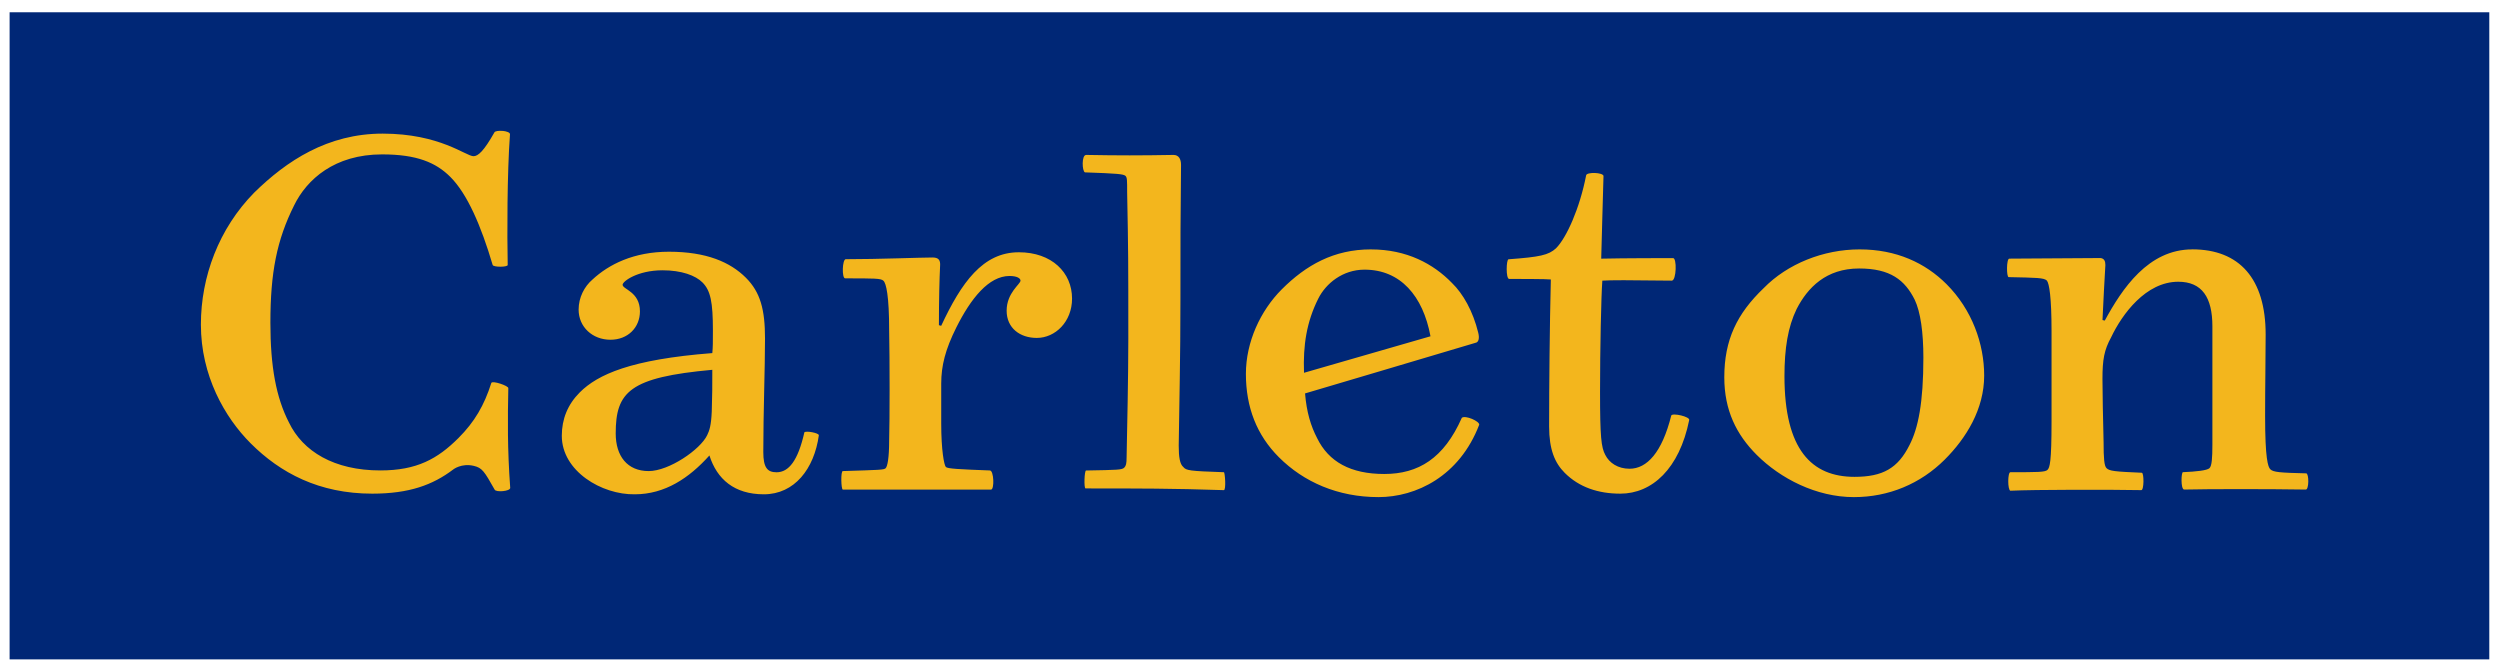 <svg xmlns="http://www.w3.org/2000/svg" height="66.718" width="250"><g transform="matrix(1.25 0 0 -1.25 -713.86 365.92)"><g transform="matrix(2.384 0 0 2.384 -926.94 -366.48)"><path d="m628.69 254.39h83.211v21.715h-83.211v-21.715z" fill="#002776"/><path d="m29.967 9.771c-0.158-0.015-0.321 0.004-0.346 0.064-0.438 0.777-0.681 0.996-0.875 0.996-0.316 0-1.409-0.947-3.812-0.947-2.306 0-4.029 1.142-5.389 2.477-1.48 1.506-2.234 3.52-2.234 5.535 0 2.136 0.995 3.886 2.088 4.979 1.238 1.238 2.866 2.111 5.1 2.111 1.551 0 2.539-0.366 3.393-1.012l0.002-0.002c0.003-0.003 0.347-0.274 0.863-0.152 0.35 0.084 0.438 0.219 0.875 0.996 0.049 0.121 0.654 0.074 0.654-0.072-0.121-1.65-0.105-2.917-0.08-4.18 0.024-0.098-0.675-0.337-0.713-0.221-0.295 0.931-0.702 1.635-1.381 2.312-0.875 0.873-1.745 1.357-3.273 1.357-1.942 0-3.253-0.8-3.836-2.014-0.535-1.044-0.777-2.331-0.777-4.176 0-2.112 0.267-3.472 0.996-4.93 0.534-1.091 1.698-2.137 3.689-2.137 1.456 0 2.258 0.34 2.865 0.947 0.704 0.704 1.287 2.04 1.773 3.691 0.024 0.098 0.631 0.098 0.631 0-0.025-1.262-0.026-3.836 0.096-5.486 0-0.073-0.151-0.123-0.309-0.139zm24.475 1.008c-0.194 0-0.17 0.682-0.049 0.73 1.385 0.049 1.602 0.071 1.699 0.145 0.072 0.072 0.072 0.171 0.072 0.705 0.049 2.501 0.049 2.818 0.049 6.144 0 1.554-0.049 3.837-0.072 4.953 0 0.268-0.024 0.365-0.098 0.438-0.098 0.096-0.265 0.096-1.602 0.121-0.072 0-0.096 0.752-0.023 0.752 2.234 0 3.642-0 5.803 0.072 0.098 0 0.049-0.752 0-0.752-1.456-0.049-1.58-0.072-1.701-0.219-0.145-0.12-0.193-0.413-0.193-0.898 0.024-1.87 0.072-3.641 0.072-6.094 0-2.621 0-3.159 0.025-5.684 0-0.244-0.098-0.414-0.316-0.414-1.407 0.025-2.282 0.025-3.666 0zm21.34 0.756c-0.176-0.006-0.353 0.025-0.365 0.098-0.268 1.384-0.825 2.621-1.262 3.059-0.316 0.291-0.681 0.365-1.992 0.463-0.098 0-0.12 0.824 0.025 0.824 0.268 0 1.602-0 1.748 0.023-0.049 1.991-0.072 4.419-0.072 6.168 0 0.971 0.242 1.531 0.654 1.943 0.606 0.606 1.409 0.873 2.332 0.873 1.335 0 2.476-1.044 2.889-3.084 0.049-0.145-0.703-0.315-0.752-0.193-0.389 1.554-1.021 2.232-1.75 2.232-0.485 0-0.848-0.242-1.018-0.582-0.17-0.316-0.219-0.752-0.219-2.646 0-1.798 0.047-4.006 0.096-4.662 0.364-0.024 1.045-0.024 2.914 0 0.195 0 0.219-0.97 0.049-0.945-0.242 0-2.063-0-3.01 0.023 0.024-0.704 0.072-2.84 0.096-3.471-0.012-0.073-0.187-0.117-0.363-0.123zm-9.393 3.205c-1.555 0-2.72 0.657-3.74 1.676-0.897 0.899-1.504 2.21-1.504 3.545 0 1.409 0.46 2.574 1.383 3.496 1.044 1.044 2.479 1.674 4.178 1.674 1.579 0 3.398-0.874 4.225-3.035 0.024-0.145-0.584-0.412-0.729-0.291-0.752 1.7-1.821 2.356-3.254 2.356-1.407 0-2.33-0.508-2.816-1.504-0.265-0.511-0.441-1.084-0.506-1.875 0 0 5.732-1.697 7.176-2.131 0.096-0.029 0.149-0.17 0.09-0.41-0.221-0.91-0.639-1.643-1.103-2.092-0.777-0.801-1.893-1.408-3.398-1.408zm20.504 0c-1.53 0-3.035 0.608-4.031 1.627-1.116 1.069-1.65 2.162-1.65 3.74 0 1.384 0.509 2.402 1.359 3.252 0.996 0.995 2.501 1.772 4.078 1.772 1.458 0 2.792-0.557 3.812-1.576 0.899-0.899 1.652-2.113 1.652-3.522 0-1.335-0.511-2.767-1.58-3.836-0.899-0.897-2.112-1.457-3.641-1.457zm13.947 0c-1.846 0-2.941 1.651-3.668 2.986l-0.096-0.023c0.024-0.583 0.097-1.919 0.121-2.307 0-0.17-0.05-0.268-0.195-0.293-0.801 0-2.962 0.025-3.836 0.025-0.121 0-0.122 0.775-0.025 0.775 1.166 0.025 1.482 0.025 1.603 0.146 0.098 0.121 0.195 0.705 0.195 2.113v3.787c0 1.724-0.074 1.943-0.17 2.039-0.098 0.098-0.413 0.098-1.555 0.098-0.121 0-0.121 0.752 0 0.777 0.995-0.049 4.249-0.049 5.486-0.025 0.121 0.025 0.122-0.729 0.025-0.729-1.141-0.048-1.359-0.072-1.48-0.193-0.098-0.096-0.123-0.412-0.123-1.092-0.025-1.02-0.047-2.088-0.047-2.647 0-0.825 0.072-1.214 0.363-1.748 0.461-0.973 1.458-2.332 2.816-2.332 0.996 0 1.432 0.655 1.432 1.869v4.953c0 0.583-0.024 0.9-0.121 0.996-0.098 0.098-0.556 0.146-1.115 0.17-0.072 0-0.099 0.704 0.047 0.729 1.044-0.025 3.545-0.025 5.1 0 0.145 0.024 0.145-0.68 0.023-0.68-1.093-0.025-1.383-0.049-1.504-0.17-0.098-0.098-0.219-0.438-0.219-2.234 0-1.384 0.023-2.354 0.023-3.422 0-2.331-1.092-3.57-3.082-3.57zm-63.898 0.098c-1.481 0-2.525 0.535-3.205 1.166-0.34 0.291-0.582 0.752-0.582 1.262 0 0.728 0.583 1.264 1.336 1.264 0.729 0 1.236-0.511 1.236-1.191 0-0.825-0.727-0.921-0.727-1.115 0-0.146 0.63-0.607 1.674-0.607 0.801 0 1.385 0.217 1.676 0.51 0.34 0.34 0.438 0.824 0.438 2.014 0 0.485-0 0.705-0.025 0.949-3.422 0.266-4.805 0.896-5.559 1.648-0.509 0.51-0.754 1.119-0.754 1.822 0 1.481 1.677 2.477 3.061 2.453 1.262 0 2.282-0.681 3.131-1.629 0.316 0.996 1.046 1.629 2.283 1.629 1.286 0 2.113-1.069 2.307-2.477 0-0.098-0.535-0.196-0.607-0.123-0.268 1.19-0.656 1.676-1.166 1.676-0.388 0-0.557-0.195-0.557-0.85 0-1.651 0.072-3.52 0.072-4.758 0-1.214-0.193-1.943-0.801-2.551-0.656-0.655-1.653-1.092-3.231-1.092zm14.676 0.023c-1.505 0-2.404 1.263-3.254 3.084l-0.096-0.025c0-1.069 0.024-1.965 0.049-2.475 0.024-0.268-0.074-0.365-0.316-0.365-0.51 0-2.257 0.072-3.641 0.072-0.146 0-0.17 0.803-0.025 0.803 1.214 0 1.504 0 1.602 0.098 0.121 0.096 0.244 0.653 0.244 2.086 0.025 1.214 0.025 3.765 0 4.615 0 0.752-0.074 1.09-0.146 1.164-0.072 0.072-0.242 0.072-1.797 0.121-0.096 0-0.072 0.777 0 0.777h6.217c0.145 0 0.121-0.803-0.049-0.803-1.286-0.048-1.773-0.072-1.846-0.145-0.074-0.072-0.195-0.703-0.195-1.82v-1.676c0-0.752 0.172-1.433 0.633-2.356 0.608-1.214 1.359-2.16 2.232-2.16 0.316 0 0.461 0.098 0.461 0.195 0 0.145-0.582 0.508-0.582 1.262 0 0.728 0.56 1.141 1.264 1.141 0.777 0 1.48-0.679 1.48-1.65 0-1.093-0.851-1.943-2.234-1.943zm35.25 0.68c1.311 0 1.919 0.486 2.332 1.312 0.242 0.51 0.363 1.36 0.363 2.428 0 1.894-0.218 2.962-0.582 3.666-0.485 0.971-1.117 1.334-2.307 1.334-1.798 0-2.938-1.14-2.938-4.223 0-1.166 0.145-2.064 0.51-2.816 0.461-0.899 1.237-1.701 2.621-1.701zm-20.746 0.049c1.501 0 2.451 1.097 2.766 2.795l-5.305 1.531c-0.044-1.16 0.111-2.139 0.598-3.111 0.316-0.631 1.019-1.215 1.941-1.215zm-27.359 4.201c0 0.679 0 1.069-0.023 1.748-0.025 0.583-0.097 0.801-0.193 0.996-0.291 0.606-1.603 1.504-2.453 1.504-0.899 0-1.383-0.631-1.383-1.578 0-1.748 0.581-2.355 4.053-2.67z" transform="matrix(.8 0 0 -.8 621.26 279.94)" fill="#f3b61d"/></g></g></svg>

